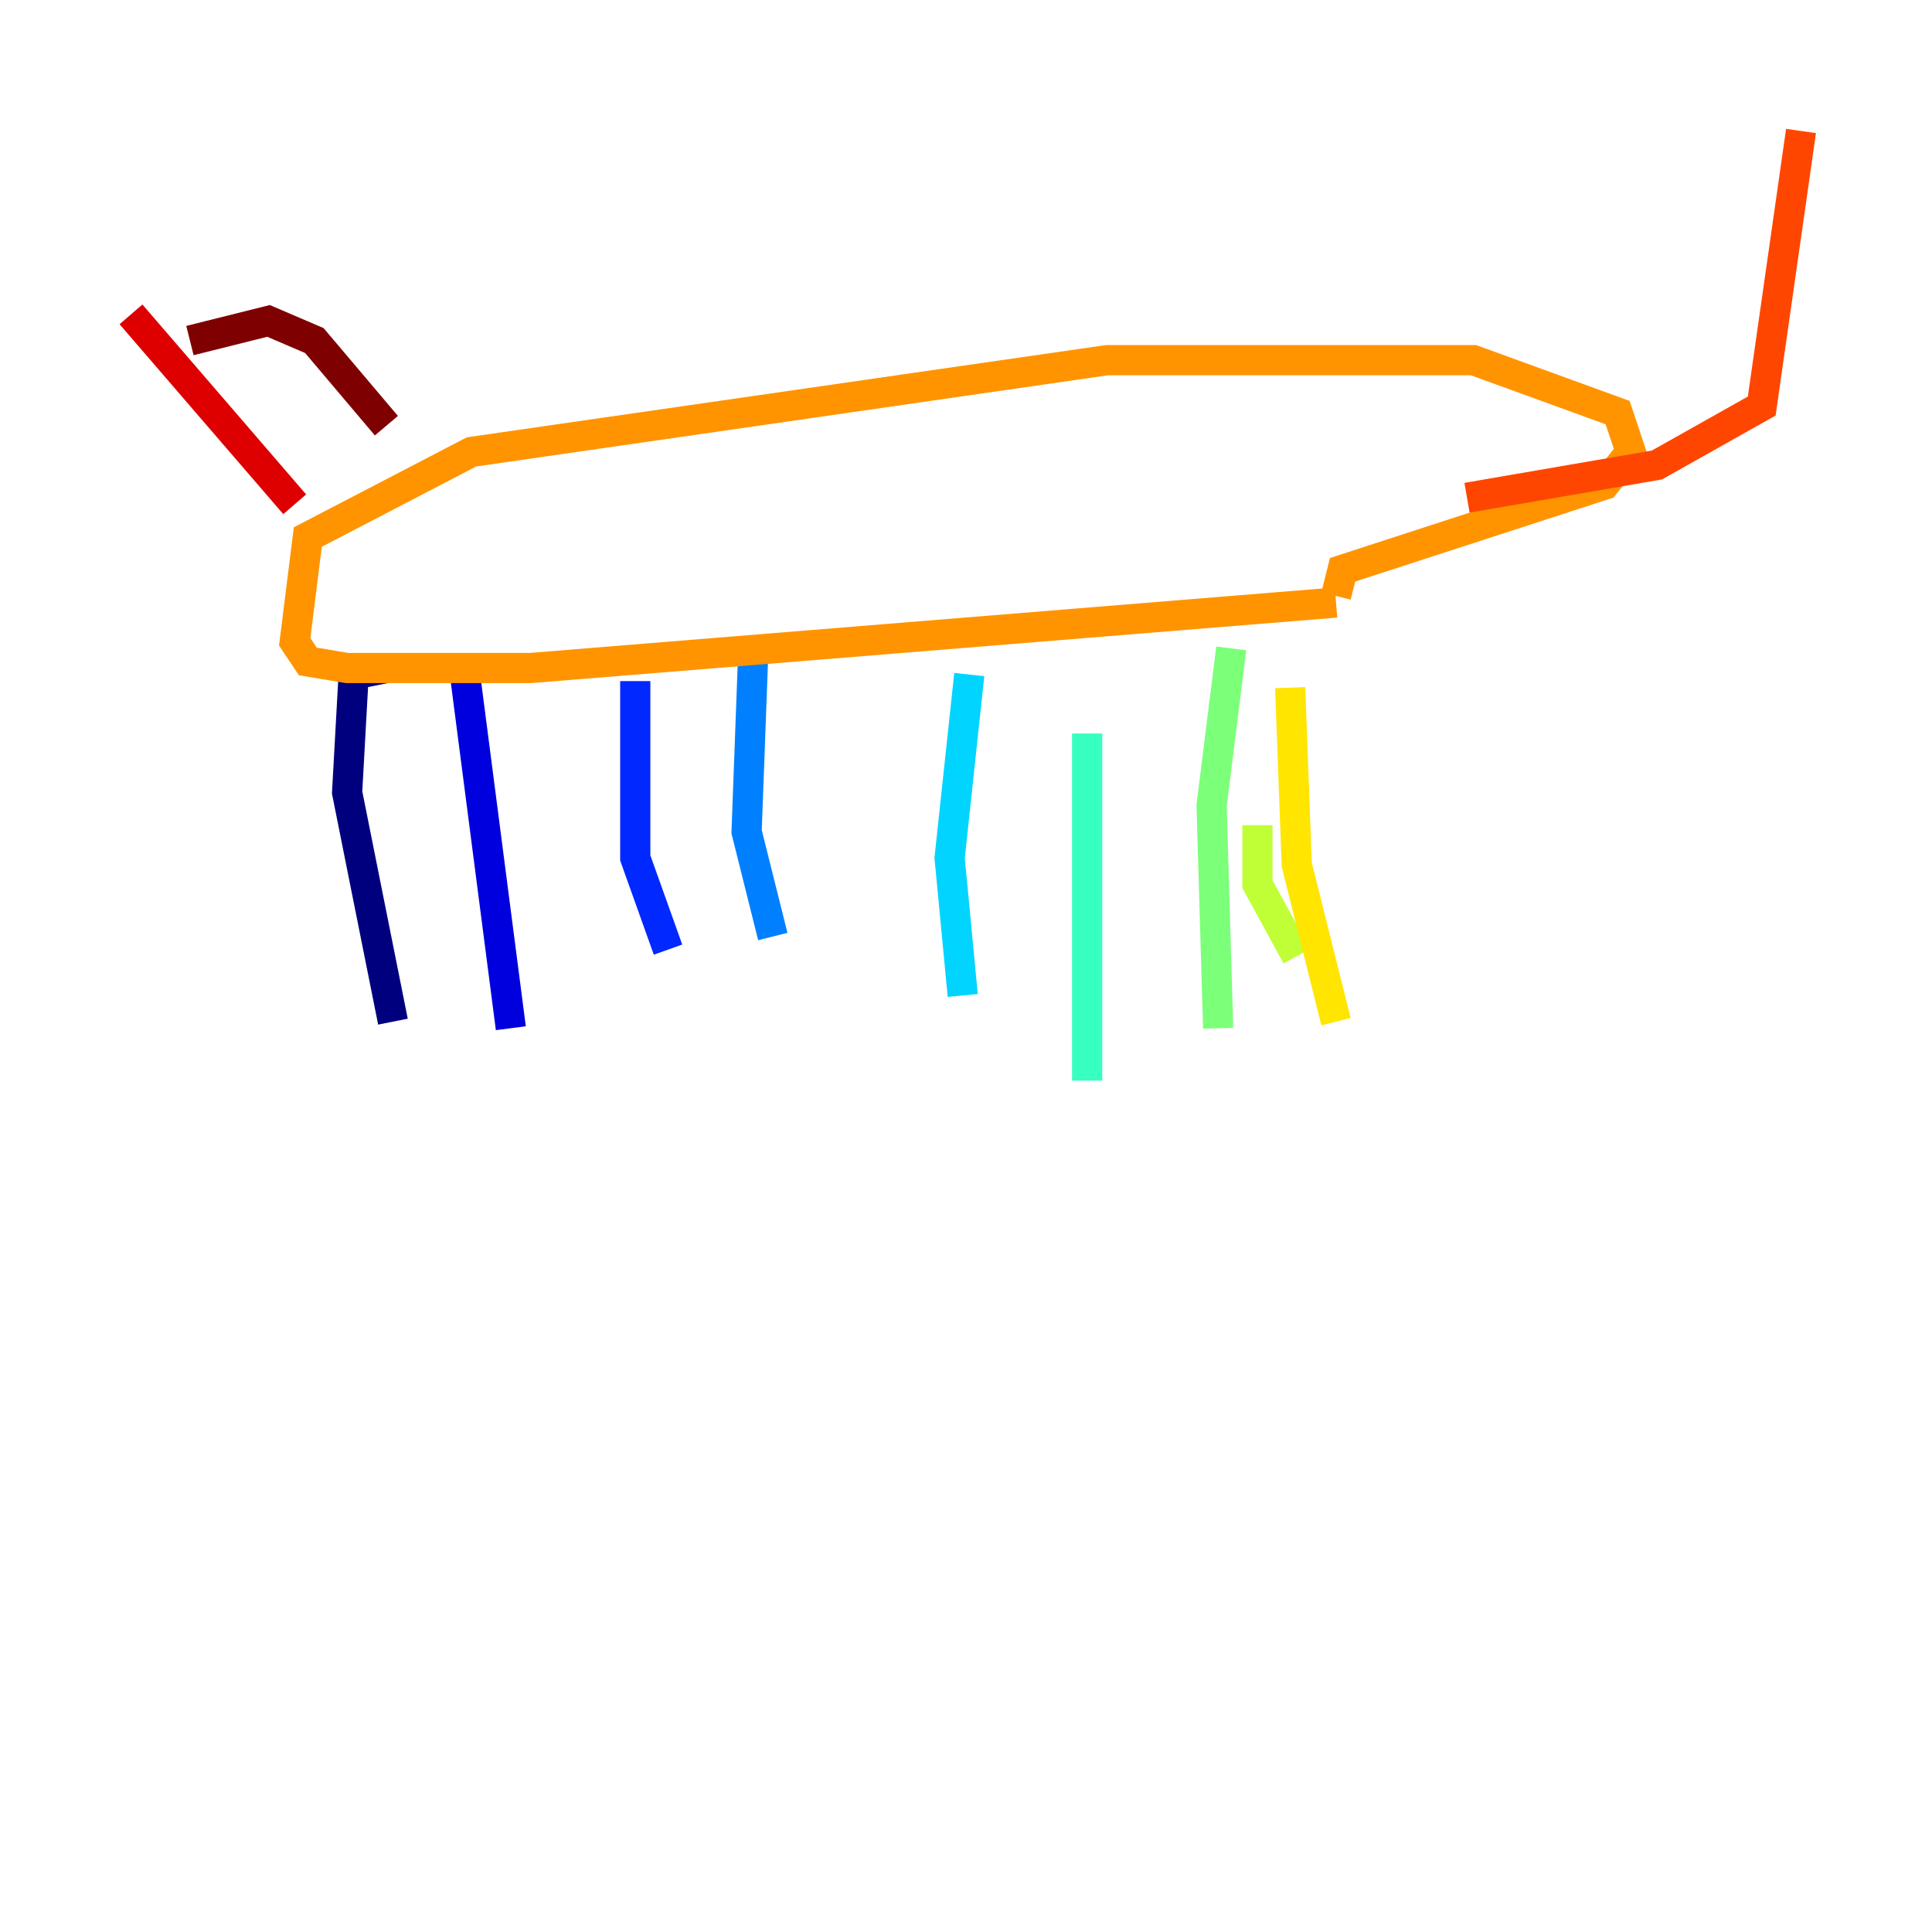 <?xml version="1.0" encoding="utf-8" ?>
<svg baseProfile="tiny" height="128" version="1.2" viewBox="0,0,128,128" width="128" xmlns="http://www.w3.org/2000/svg" xmlns:ev="http://www.w3.org/2001/xml-events" xmlns:xlink="http://www.w3.org/1999/xlink"><defs /><polyline fill="none" points="26.034,67.688 22.997,52.502 23.43,44.691 25.6,44.258" stroke="#00007f" stroke-width="2" /><polyline fill="none" points="33.844,68.122 30.807,44.691" stroke="#0000de" stroke-width="2" /><polyline fill="none" points="44.258,62.915 42.088,56.841 42.088,45.125" stroke="#0028ff" stroke-width="2" /><polyline fill="none" points="51.2,62.047 49.464,55.105 49.898,43.39" stroke="#0080ff" stroke-width="2" /><polyline fill="none" points="63.783,65.953 62.915,56.841 64.217,44.691" stroke="#00d4ff" stroke-width="2" /><polyline fill="none" points="72.027,71.593 72.027,48.597" stroke="#36ffc0" stroke-width="2" /><polyline fill="none" points="80.705,68.122 80.271,53.37 81.573,42.956" stroke="#7cff79" stroke-width="2" /><polyline fill="none" points="83.308,54.671 83.308,58.576 85.912,63.349" stroke="#c0ff36" stroke-width="2" /><polyline fill="none" points="88.515,67.688 85.912,57.275 85.478,45.559" stroke="#ffe500" stroke-width="2" /><polyline fill="none" points="88.515,39.919 35.146,44.258 22.997,44.258 20.393,43.824 19.525,42.522 20.393,35.58 31.241,29.939 73.329,23.864 97.627,23.864 107.173,27.336 108.041,29.939 106.305,32.108 88.949,37.749 88.515,39.485" stroke="#ff9400" stroke-width="2" /><polyline fill="none" points="97.193,32.976 109.776,30.807 116.719,26.902 119.322,8.678" stroke="#ff4600" stroke-width="2" /><polyline fill="none" points="19.525,33.41 8.678,20.827" stroke="#de0000" stroke-width="2" /><polyline fill="none" points="12.583,22.563 17.79,21.261 20.827,22.563 25.6,28.203" stroke="#7f0000" stroke-width="2" /></svg>